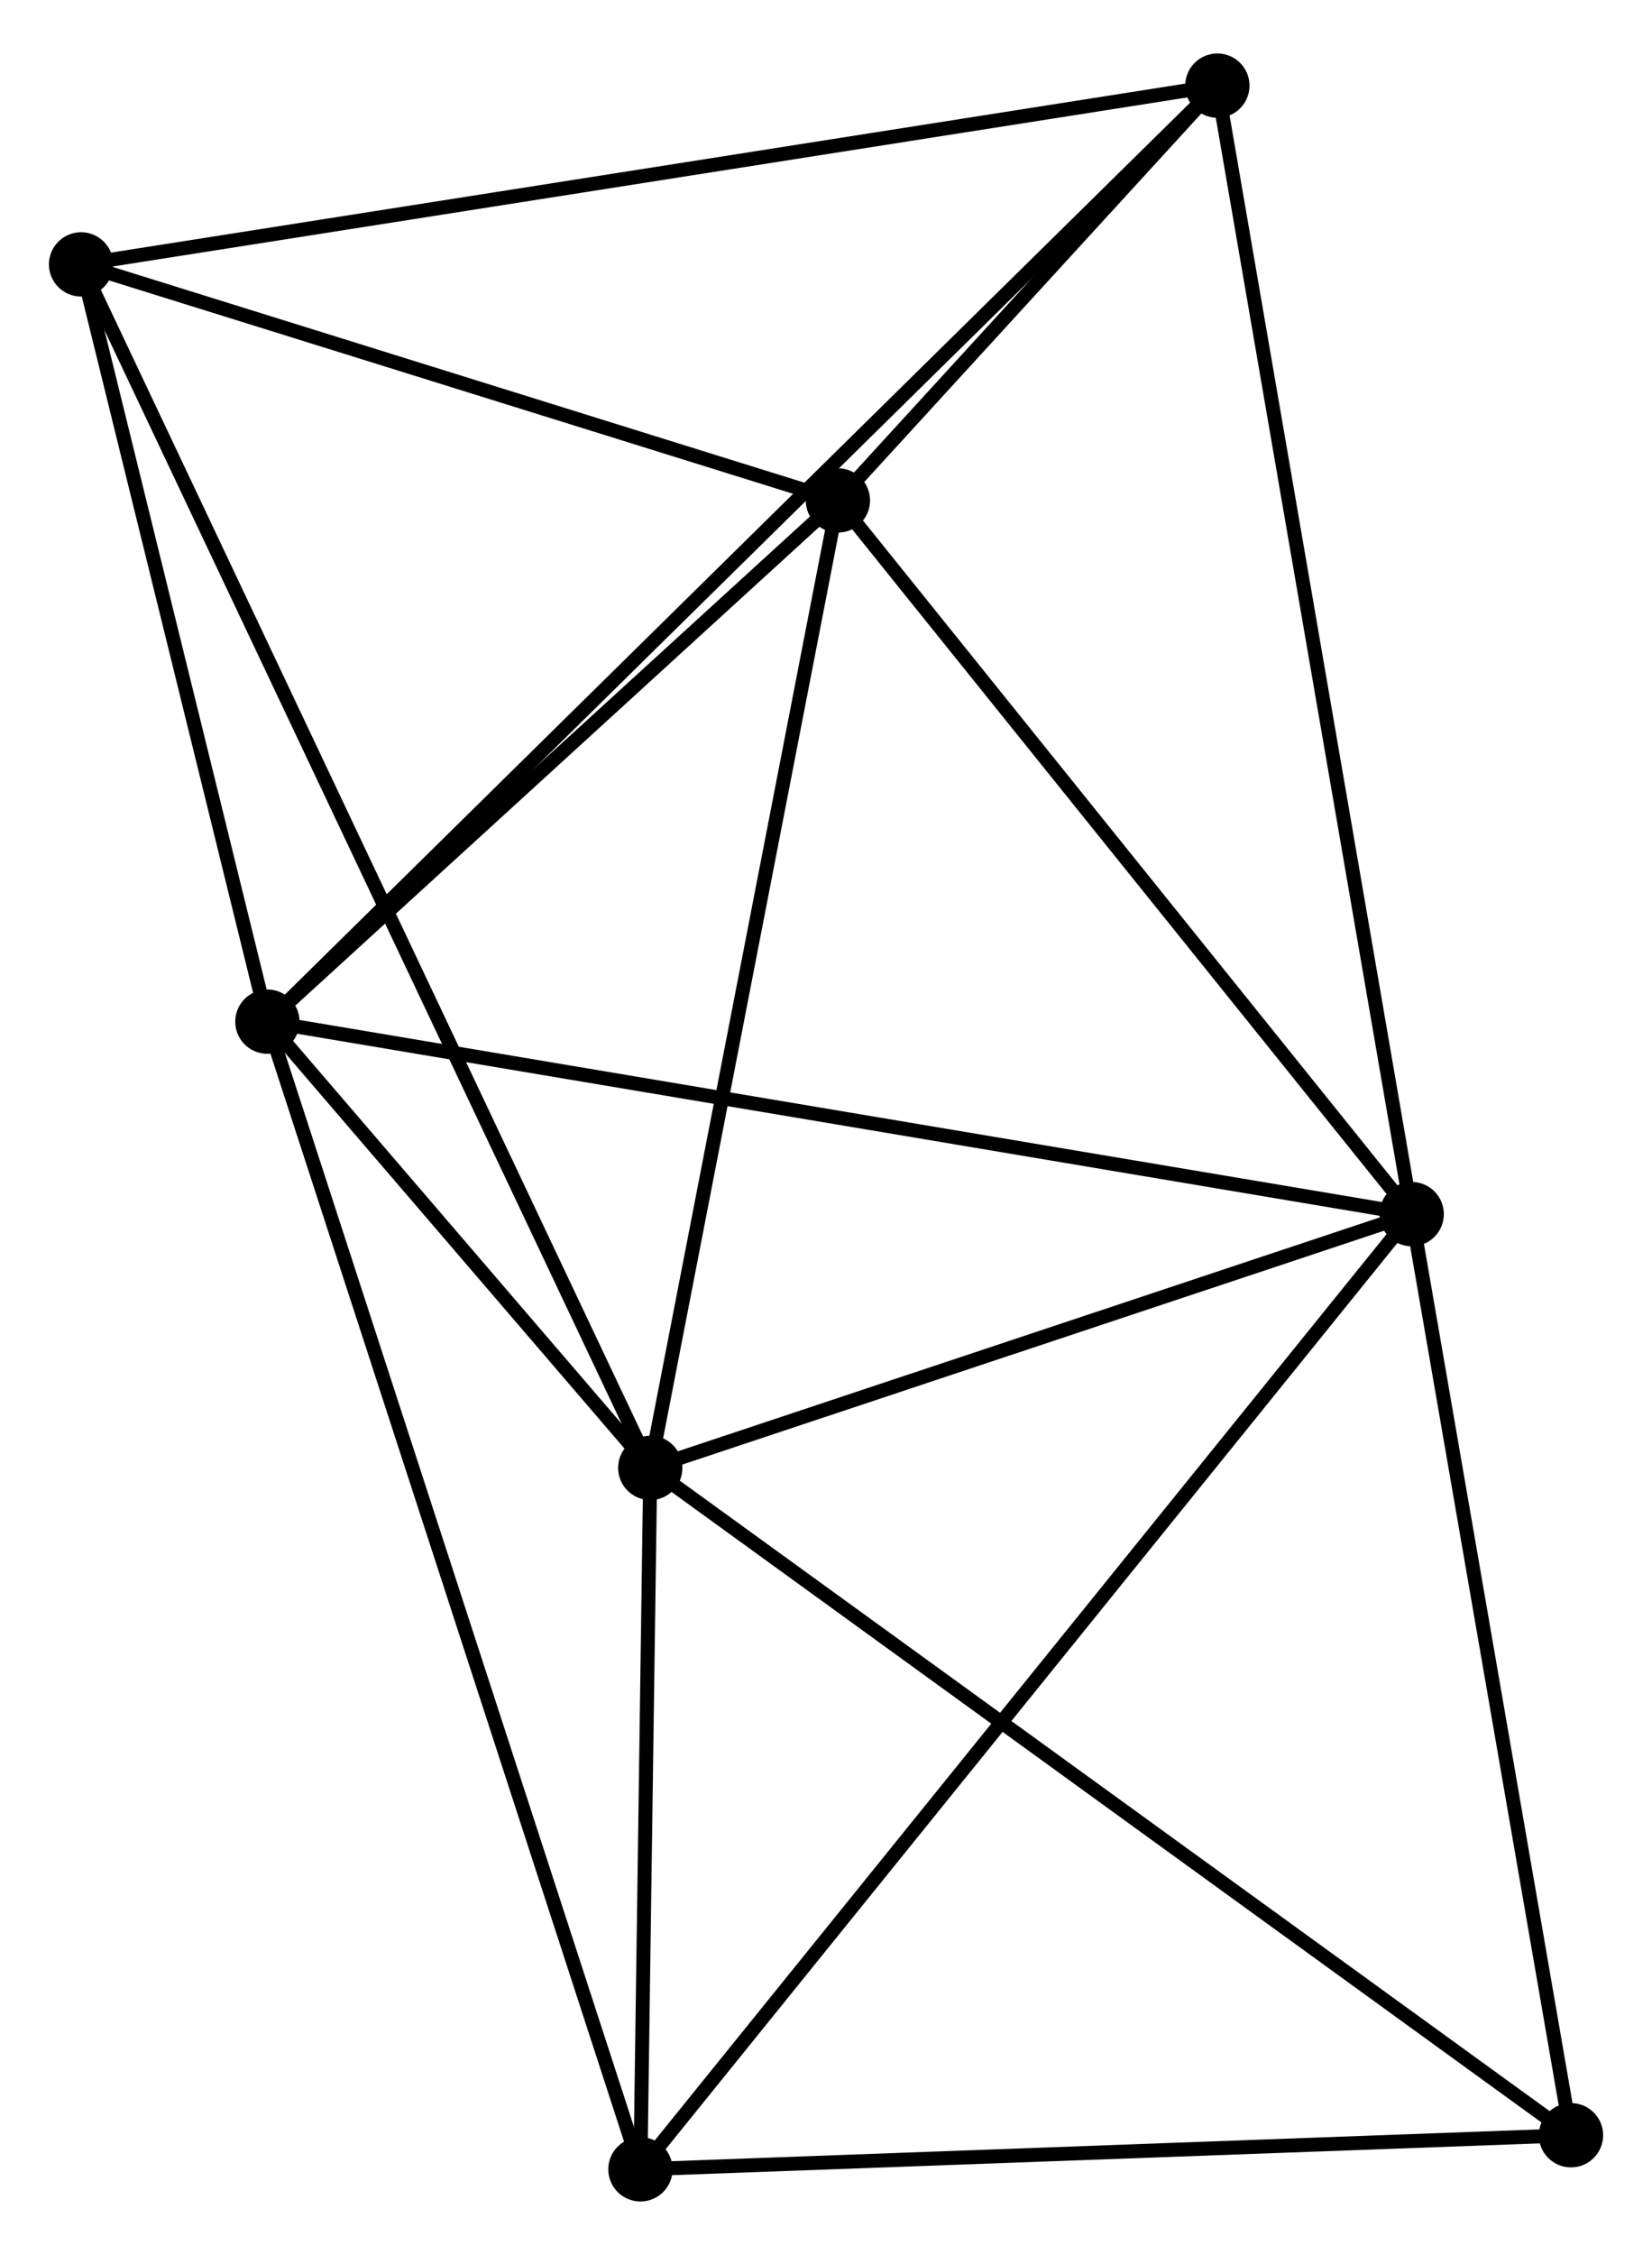 <?xml version="1.0" encoding="UTF-8" standalone="no"?>
<!DOCTYPE svg PUBLIC "-//W3C//DTD SVG 1.1//EN"
 "http://www.w3.org/Graphics/SVG/1.1/DTD/svg11.dtd">
<!-- Generated by graphviz version 2.36.0 (20140111.2315)
 -->
<!-- Title: %3 Pages: 1 -->
<svg width="118pt" height="161pt"
 viewBox="0.00 0.00 118.18 160.60" xmlns="http://www.w3.org/2000/svg" xmlns:xlink="http://www.w3.org/1999/xlink">
<g id="graph0" class="graph" transform="scale(1 1) rotate(0) translate(4 156.596)">
<title>%3</title>
<!-- 0 -->
<g id="node1" class="node"><title>0</title>
<ellipse fill="black" stroke="black" cx="15.128" cy="-83.865" rx="1.8" ry="1.8"/>
</g>
<!-- 1 -->
<g id="node2" class="node"><title>1</title>
<ellipse fill="black" stroke="black" cx="96.989" cy="-70.102" rx="1.8" ry="1.8"/>
</g>
<!-- 0&#45;&#45;1 -->
<g id="edge1" class="edge"><title>0&#45;&#45;1</title>
<path fill="none" stroke="black" d="M17.151,-83.525C28.477,-81.621 83.896,-72.303 95.036,-70.43"/>
</g>
<!-- 2 -->
<g id="node3" class="node"><title>2</title>
<ellipse fill="black" stroke="black" cx="42.518" cy="-51.957" rx="1.8" ry="1.8"/>
</g>
<!-- 0&#45;&#45;2 -->
<g id="edge2" class="edge"><title>0&#45;&#45;2</title>
<path fill="none" stroke="black" d="M16.305,-82.494C20.728,-77.341 36.349,-59.144 41.122,-53.584"/>
</g>
<!-- 3 -->
<g id="node4" class="node"><title>3</title>
<ellipse fill="black" stroke="black" cx="55.941" cy="-121.134" rx="1.8" ry="1.8"/>
</g>
<!-- 0&#45;&#45;3 -->
<g id="edge3" class="edge"><title>0&#45;&#45;3</title>
<path fill="none" stroke="black" d="M16.486,-85.105C22.682,-90.764 48.243,-114.105 54.536,-119.852"/>
</g>
<!-- 4 -->
<g id="node5" class="node"><title>4</title>
<ellipse fill="black" stroke="black" cx="83.087" cy="-150.796" rx="1.8" ry="1.8"/>
</g>
<!-- 0&#45;&#45;4 -->
<g id="edge4" class="edge"><title>0&#45;&#45;4</title>
<path fill="none" stroke="black" d="M16.547,-85.263C25.392,-93.974 72.854,-140.717 81.675,-149.405"/>
</g>
<!-- 5 -->
<g id="node6" class="node"><title>5</title>
<ellipse fill="black" stroke="black" cx="1.8" cy="-138.013" rx="1.8" ry="1.8"/>
</g>
<!-- 0&#45;&#45;5 -->
<g id="edge5" class="edge"><title>0&#45;&#45;5</title>
<path fill="none" stroke="black" d="M14.684,-85.667C12.661,-93.888 4.314,-127.8 2.259,-136.149"/>
</g>
<!-- 6 -->
<g id="node7" class="node"><title>6</title>
<ellipse fill="black" stroke="black" cx="41.814" cy="-1.8" rx="1.8" ry="1.8"/>
</g>
<!-- 0&#45;&#45;6 -->
<g id="edge6" class="edge"><title>0&#45;&#45;6</title>
<path fill="none" stroke="black" d="M15.685,-82.151C19.128,-71.563 37.475,-15.142 41.166,-3.79"/>
</g>
<!-- 1&#45;&#45;2 -->
<g id="edge7" class="edge"><title>1&#45;&#45;2</title>
<path fill="none" stroke="black" d="M95.177,-69.498C86.907,-66.744 52.793,-55.38 44.393,-52.582"/>
</g>
<!-- 1&#45;&#45;3 -->
<g id="edge8" class="edge"><title>1&#45;&#45;3</title>
<path fill="none" stroke="black" d="M95.623,-71.8C89.391,-79.548 63.684,-111.509 57.354,-119.378"/>
</g>
<!-- 1&#45;&#45;4 -->
<g id="edge9" class="edge"><title>1&#45;&#45;4</title>
<path fill="none" stroke="black" d="M96.645,-72.097C94.722,-83.261 85.31,-137.889 83.418,-148.871"/>
</g>
<!-- 1&#45;&#45;6 -->
<g id="edge10" class="edge"><title>1&#45;&#45;6</title>
<path fill="none" stroke="black" d="M95.837,-68.676C88.656,-59.787 50.122,-12.085 42.96,-3.219"/>
</g>
<!-- 7 -->
<g id="node8" class="node"><title>7</title>
<ellipse fill="black" stroke="black" cx="108.384" cy="-4.238" rx="1.8" ry="1.8"/>
</g>
<!-- 1&#45;&#45;7 -->
<g id="edge11" class="edge"><title>1&#45;&#45;7</title>
<path fill="none" stroke="black" d="M97.318,-68.202C98.982,-58.584 106.459,-15.361 108.075,-6.021"/>
</g>
<!-- 2&#45;&#45;3 -->
<g id="edge12" class="edge"><title>2&#45;&#45;3</title>
<path fill="none" stroke="black" d="M42.906,-53.953C44.866,-64.055 53.675,-109.452 55.578,-119.262"/>
</g>
<!-- 2&#45;&#45;5 -->
<g id="edge13" class="edge"><title>2&#45;&#45;5</title>
<path fill="none" stroke="black" d="M41.668,-53.755C36.369,-64.954 7.931,-125.055 2.646,-136.225"/>
</g>
<!-- 2&#45;&#45;6 -->
<g id="edge14" class="edge"><title>2&#45;&#45;6</title>
<path fill="none" stroke="black" d="M42.488,-49.802C42.372,-41.552 41.957,-12.031 41.843,-3.891"/>
</g>
<!-- 2&#45;&#45;7 -->
<g id="edge15" class="edge"><title>2&#45;&#45;7</title>
<path fill="none" stroke="black" d="M44.146,-50.778C53.18,-44.233 97.076,-12.43 106.571,-5.552"/>
</g>
<!-- 3&#45;&#45;4 -->
<g id="edge16" class="edge"><title>3&#45;&#45;4</title>
<path fill="none" stroke="black" d="M57.401,-122.729C62.158,-127.927 77.174,-144.335 81.75,-149.335"/>
</g>
<!-- 3&#45;&#45;5 -->
<g id="edge17" class="edge"><title>3&#45;&#45;5</title>
<path fill="none" stroke="black" d="M54.14,-121.696C45.92,-124.259 12.012,-134.829 3.664,-137.432"/>
</g>
<!-- 4&#45;&#45;5 -->
<g id="edge18" class="edge"><title>4&#45;&#45;5</title>
<path fill="none" stroke="black" d="M81.077,-150.48C69.831,-148.711 14.801,-140.057 3.739,-138.318"/>
</g>
<!-- 6&#45;&#45;7 -->
<g id="edge19" class="edge"><title>6&#45;&#45;7</title>
<path fill="none" stroke="black" d="M43.734,-1.87C53.455,-2.226 97.141,-3.826 106.581,-4.172"/>
</g>
</g>
</svg>
